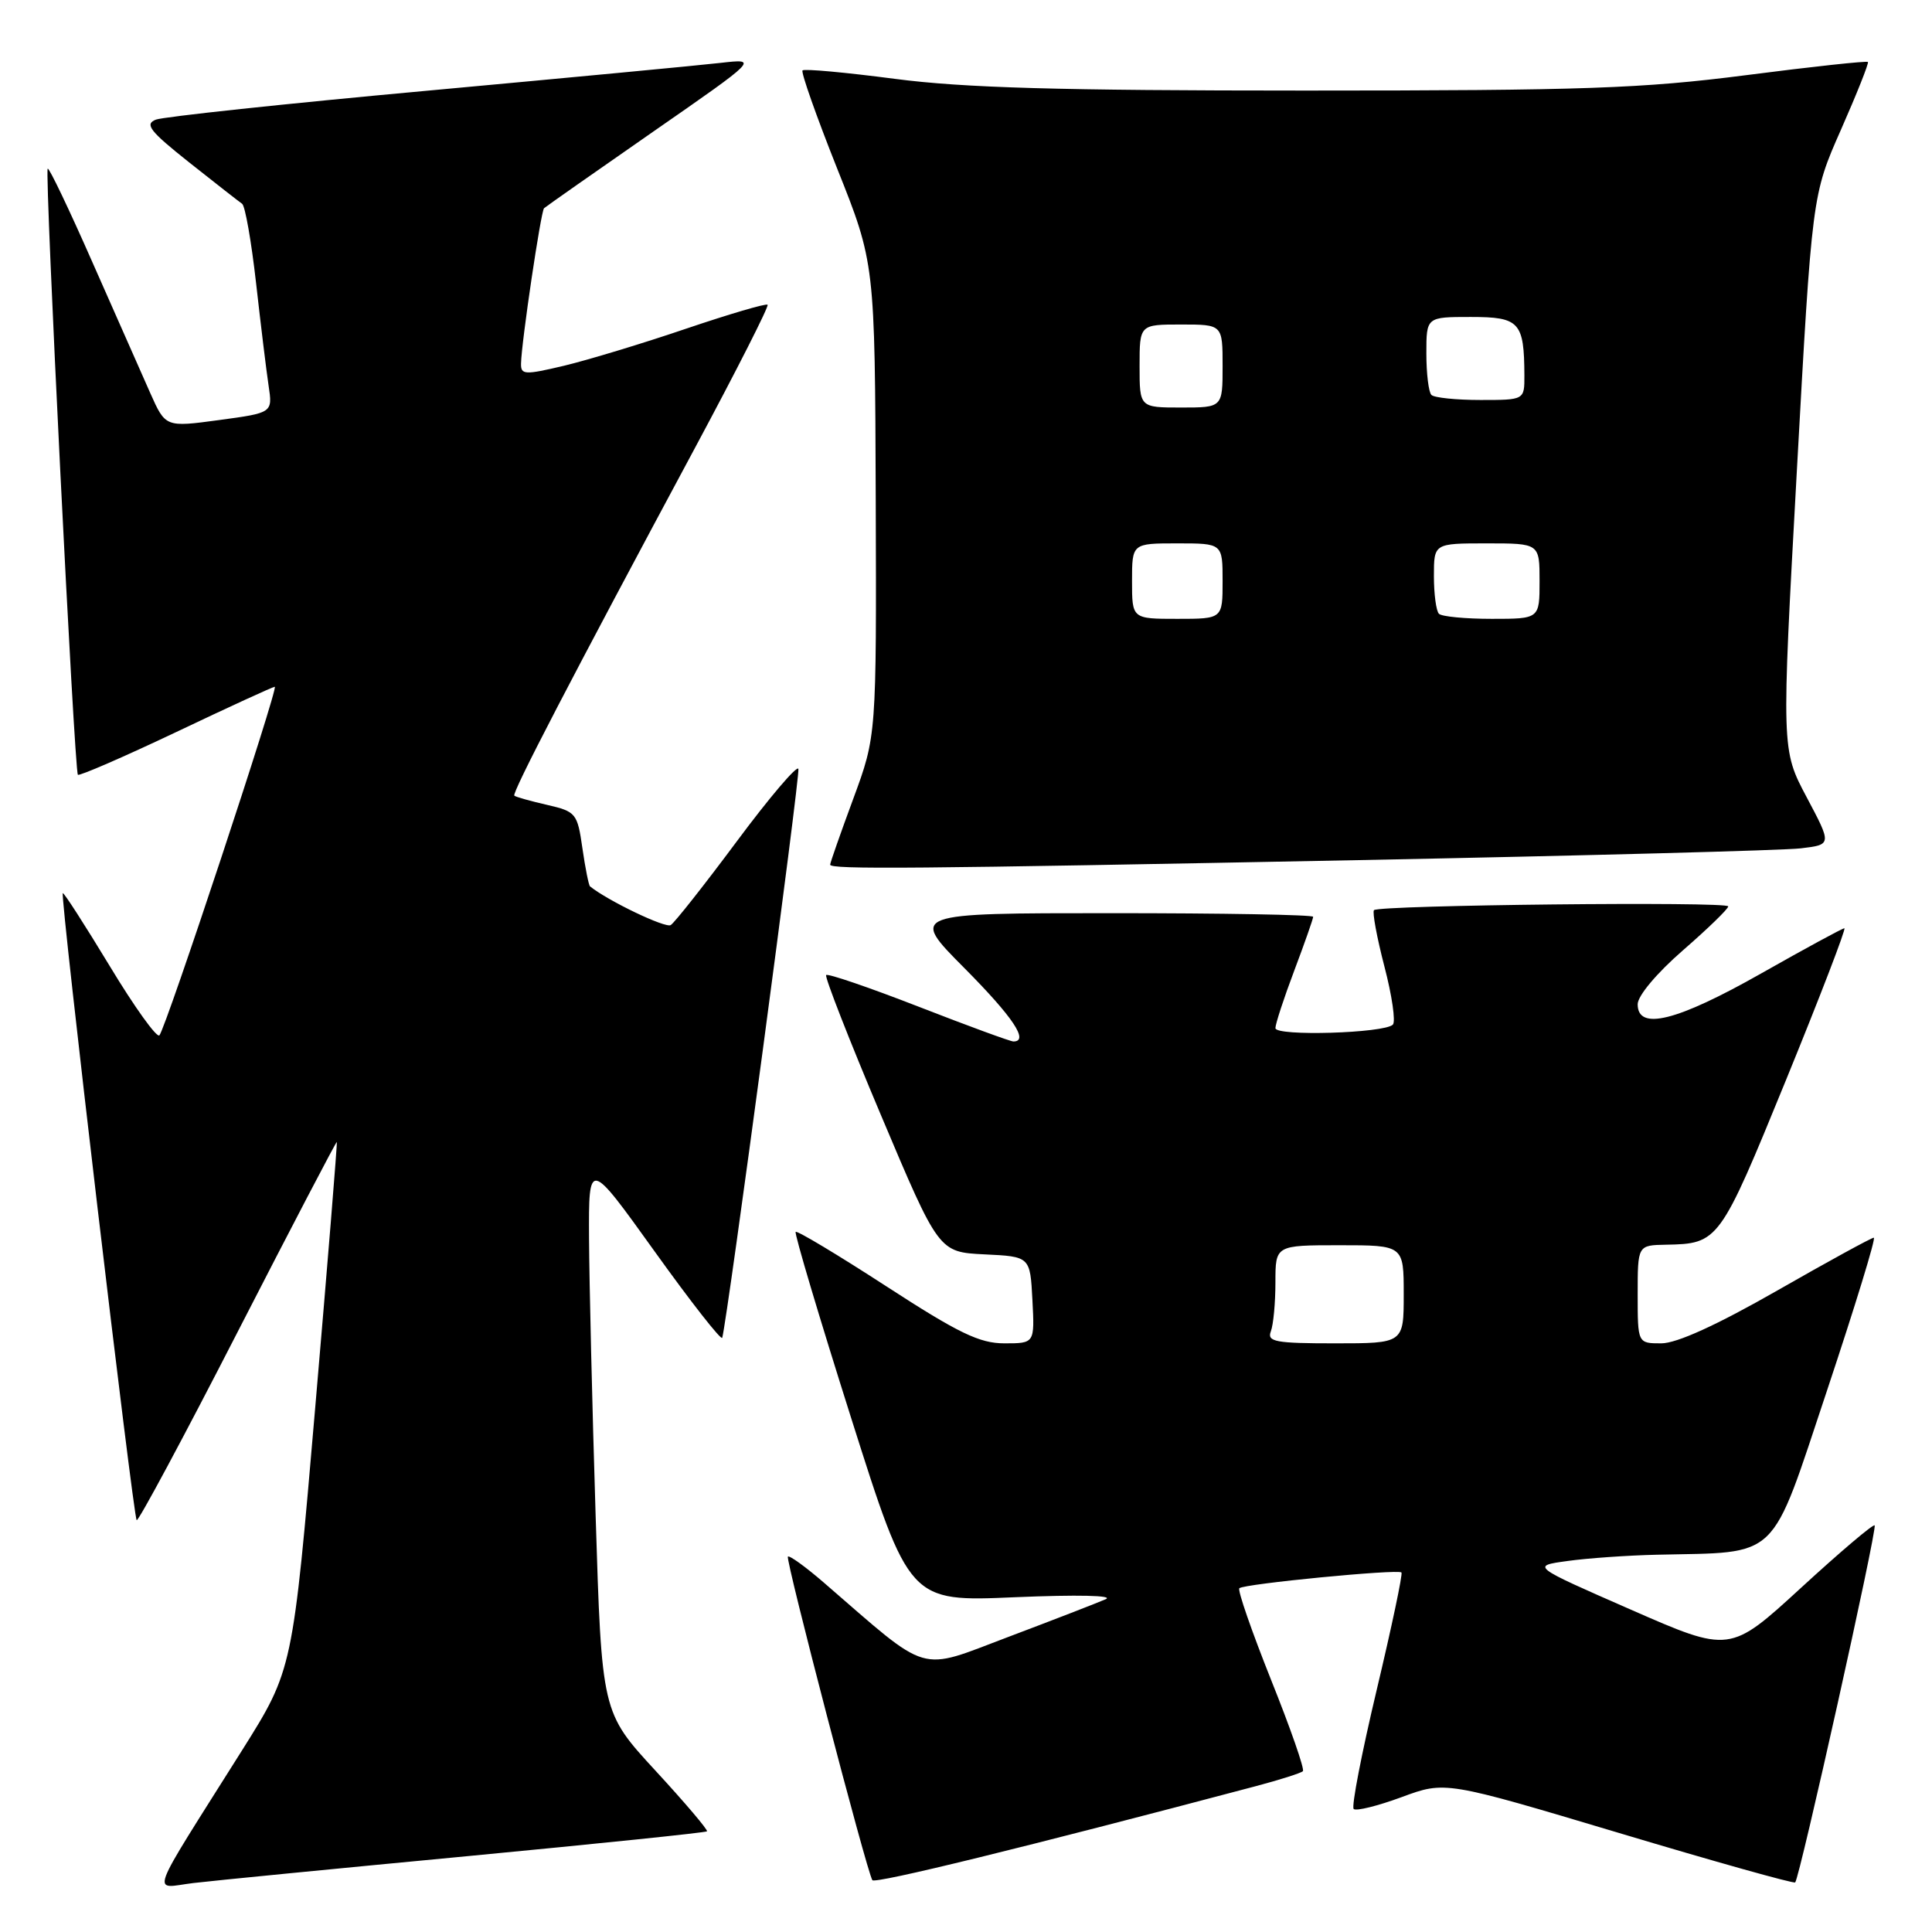 <?xml version="1.0" encoding="UTF-8" standalone="no"?>
<!DOCTYPE svg PUBLIC "-//W3C//DTD SVG 1.1//EN" "http://www.w3.org/Graphics/SVG/1.1/DTD/svg11.dtd" >
<svg xmlns="http://www.w3.org/2000/svg" xmlns:xlink="http://www.w3.org/1999/xlink" version="1.1" viewBox="0 0 256 256">
 <g >
 <path fill="currentColor"
d=" M 61.94 245.95 C 79.23 244.30 93.51 242.83 93.68 242.66 C 93.84 242.49 90.77 238.87 86.85 234.62 C 79.73 226.89 79.73 226.89 78.92 200.69 C 78.47 186.29 78.08 169.80 78.05 164.07 C 78.00 153.63 78.00 153.63 86.75 165.83 C 91.56 172.54 95.59 177.68 95.70 177.26 C 96.40 174.75 106.05 102.66 105.79 101.88 C 105.62 101.36 101.95 105.67 97.64 111.47 C 93.33 117.26 89.39 122.26 88.87 122.58 C 88.17 123.01 80.58 119.38 78.18 117.45 C 78.01 117.31 77.55 115.03 77.17 112.38 C 76.51 107.77 76.32 107.53 72.49 106.65 C 70.30 106.15 68.34 105.60 68.15 105.43 C 67.78 105.12 75.67 89.93 92.21 59.12 C 97.63 49.01 101.91 40.58 101.71 40.38 C 101.51 40.18 96.66 41.61 90.92 43.55 C 85.19 45.50 77.91 47.70 74.75 48.46 C 69.51 49.70 69.00 49.68 69.04 48.16 C 69.10 45.30 71.67 28.00 72.09 27.59 C 72.32 27.38 78.80 22.83 86.50 17.48 C 100.50 7.76 100.50 7.76 95.50 8.33 C 92.75 8.65 75.20 10.31 56.50 12.03 C 37.80 13.74 21.67 15.47 20.66 15.85 C 19.12 16.45 19.84 17.37 25.08 21.53 C 28.53 24.26 31.68 26.73 32.08 27.00 C 32.48 27.27 33.31 32.00 33.93 37.50 C 34.55 43.00 35.29 49.12 35.59 51.10 C 36.13 54.70 36.13 54.70 29.03 55.66 C 21.93 56.62 21.93 56.62 19.90 52.06 C 18.78 49.55 15.34 41.77 12.25 34.76 C 9.17 27.76 6.50 22.17 6.32 22.35 C 5.90 22.76 9.86 102.20 10.32 102.66 C 10.52 102.85 16.37 100.31 23.33 97.01 C 30.28 93.70 36.17 91.00 36.41 91.00 C 36.95 91.00 21.98 136.25 21.12 137.19 C 20.78 137.56 17.81 133.43 14.53 127.99 C 11.24 122.56 8.45 118.22 8.32 118.35 C 7.95 118.71 17.65 200.99 18.11 201.43 C 18.32 201.64 24.35 190.41 31.49 176.48 C 38.64 162.55 44.55 151.23 44.63 151.32 C 44.71 151.42 43.43 167.19 41.78 186.37 C 38.79 221.24 38.79 221.24 32.11 231.87 C 19.33 252.17 20.06 250.18 25.64 249.51 C 28.31 249.19 44.65 247.59 61.94 245.95 Z  M 166.35 236.69 C 169.56 235.84 172.40 234.94 172.64 234.69 C 172.89 234.44 170.99 228.99 168.42 222.58 C 165.86 216.16 163.96 210.70 164.22 210.45 C 164.80 209.87 185.22 207.89 185.70 208.36 C 185.89 208.55 184.41 215.56 182.42 223.92 C 180.43 232.29 179.05 239.39 179.37 239.70 C 179.68 240.01 182.54 239.30 185.72 238.13 C 191.50 235.99 191.50 235.99 214.50 242.87 C 227.15 246.66 237.67 249.61 237.87 249.43 C 238.45 248.91 248.78 202.54 248.40 202.12 C 248.22 201.91 243.83 205.63 238.65 210.39 C 229.22 219.04 229.22 219.04 216.06 213.27 C 202.89 207.50 202.89 207.50 207.70 206.84 C 210.34 206.47 215.65 206.10 219.50 206.01 C 235.99 205.63 234.46 207.11 242.09 184.25 C 245.80 173.11 248.60 164.00 248.29 164.00 C 247.99 164.00 242.23 167.15 235.50 171.00 C 227.51 175.57 222.18 178.00 220.13 178.00 C 217.00 178.00 217.00 178.00 217.00 171.50 C 217.00 165.00 217.00 165.00 220.75 164.93 C 227.73 164.80 227.87 164.60 236.63 143.17 C 241.16 132.08 244.65 123.00 244.39 123.00 C 244.14 123.00 239.16 125.70 233.34 129.00 C 222.18 135.32 217.00 136.61 217.00 133.07 C 217.00 131.95 219.54 128.93 223.00 125.92 C 226.30 123.05 229.00 120.43 229.00 120.10 C 229.00 119.43 182.75 119.92 182.06 120.60 C 181.82 120.85 182.44 124.20 183.44 128.06 C 184.45 131.91 184.95 135.38 184.56 135.77 C 183.42 136.91 169.00 137.34 169.00 136.23 C 169.00 135.68 170.12 132.25 171.50 128.60 C 172.88 124.94 174.00 121.74 174.00 121.48 C 174.00 121.21 161.97 121.00 147.28 121.00 C 120.55 121.00 120.55 121.00 127.78 128.27 C 134.24 134.78 136.39 138.00 134.28 138.00 C 133.89 138.00 128.24 135.93 121.72 133.39 C 115.21 130.86 109.70 128.97 109.47 129.20 C 109.25 129.42 112.51 137.77 116.73 147.76 C 124.39 165.91 124.39 165.91 130.45 166.21 C 136.50 166.50 136.50 166.50 136.80 172.25 C 137.10 178.00 137.10 178.00 133.09 178.00 C 129.80 178.00 127.02 176.66 117.44 170.44 C 111.03 166.28 105.63 163.04 105.43 163.23 C 105.24 163.43 108.55 174.54 112.79 187.92 C 120.50 212.25 120.50 212.25 134.50 211.64 C 142.78 211.29 147.68 211.40 146.50 211.91 C 145.40 212.39 139.60 214.64 133.61 216.90 C 121.49 221.47 123.41 222.03 109.16 209.70 C 106.74 207.61 104.60 206.06 104.40 206.26 C 104.05 206.61 114.82 247.88 115.59 249.13 C 115.91 249.66 135.89 244.76 166.35 236.69 Z  M 180.00 113.97 C 209.98 113.38 236.35 112.68 238.61 112.41 C 242.73 111.92 242.73 111.92 239.39 105.63 C 236.05 99.34 236.05 99.34 238.08 62.60 C 240.11 25.85 240.11 25.85 243.94 17.18 C 246.05 12.40 247.65 8.37 247.51 8.21 C 247.37 8.05 240.10 8.83 231.37 9.96 C 217.58 11.73 209.92 12.00 172.96 12.00 C 140.27 12.00 127.68 11.64 118.59 10.45 C 112.09 9.60 106.58 9.09 106.34 9.33 C 106.11 9.56 108.17 15.40 110.92 22.31 C 115.93 34.86 115.93 34.86 116.04 66.18 C 116.14 97.50 116.14 97.50 113.07 105.82 C 111.38 110.39 110.00 114.33 110.00 114.57 C 110.00 115.22 120.68 115.13 180.00 113.97 Z  M 168.39 176.42 C 168.73 175.55 169.00 172.62 169.00 169.92 C 169.00 165.00 169.00 165.00 177.50 165.00 C 186.00 165.00 186.00 165.00 186.00 171.50 C 186.00 178.00 186.00 178.00 176.89 178.00 C 169.00 178.00 167.87 177.79 168.39 176.42 Z  M 150.00 77.00 C 150.00 72.00 150.00 72.00 156.00 72.00 C 162.00 72.00 162.00 72.00 162.00 77.00 C 162.00 82.00 162.00 82.00 156.00 82.00 C 150.00 82.00 150.00 82.00 150.00 77.00 Z  M 190.67 81.33 C 190.30 80.97 190.00 78.72 190.00 76.33 C 190.00 72.00 190.00 72.00 197.00 72.00 C 204.00 72.00 204.00 72.00 204.00 77.00 C 204.00 82.00 204.00 82.00 197.67 82.00 C 194.18 82.00 191.03 81.70 190.67 81.33 Z  M 151.00 48.50 C 151.00 43.00 151.00 43.00 156.50 43.00 C 162.00 43.00 162.00 43.00 162.00 48.50 C 162.00 54.00 162.00 54.00 156.50 54.00 C 151.00 54.00 151.00 54.00 151.00 48.50 Z  M 189.67 52.33 C 189.30 51.97 189.00 49.49 189.00 46.83 C 189.00 42.00 189.00 42.00 194.88 42.00 C 201.35 42.00 201.96 42.66 201.99 49.75 C 202.00 53.00 202.00 53.00 196.17 53.00 C 192.96 53.00 190.03 52.70 189.67 52.33 Z "/>
</g>
</svg>